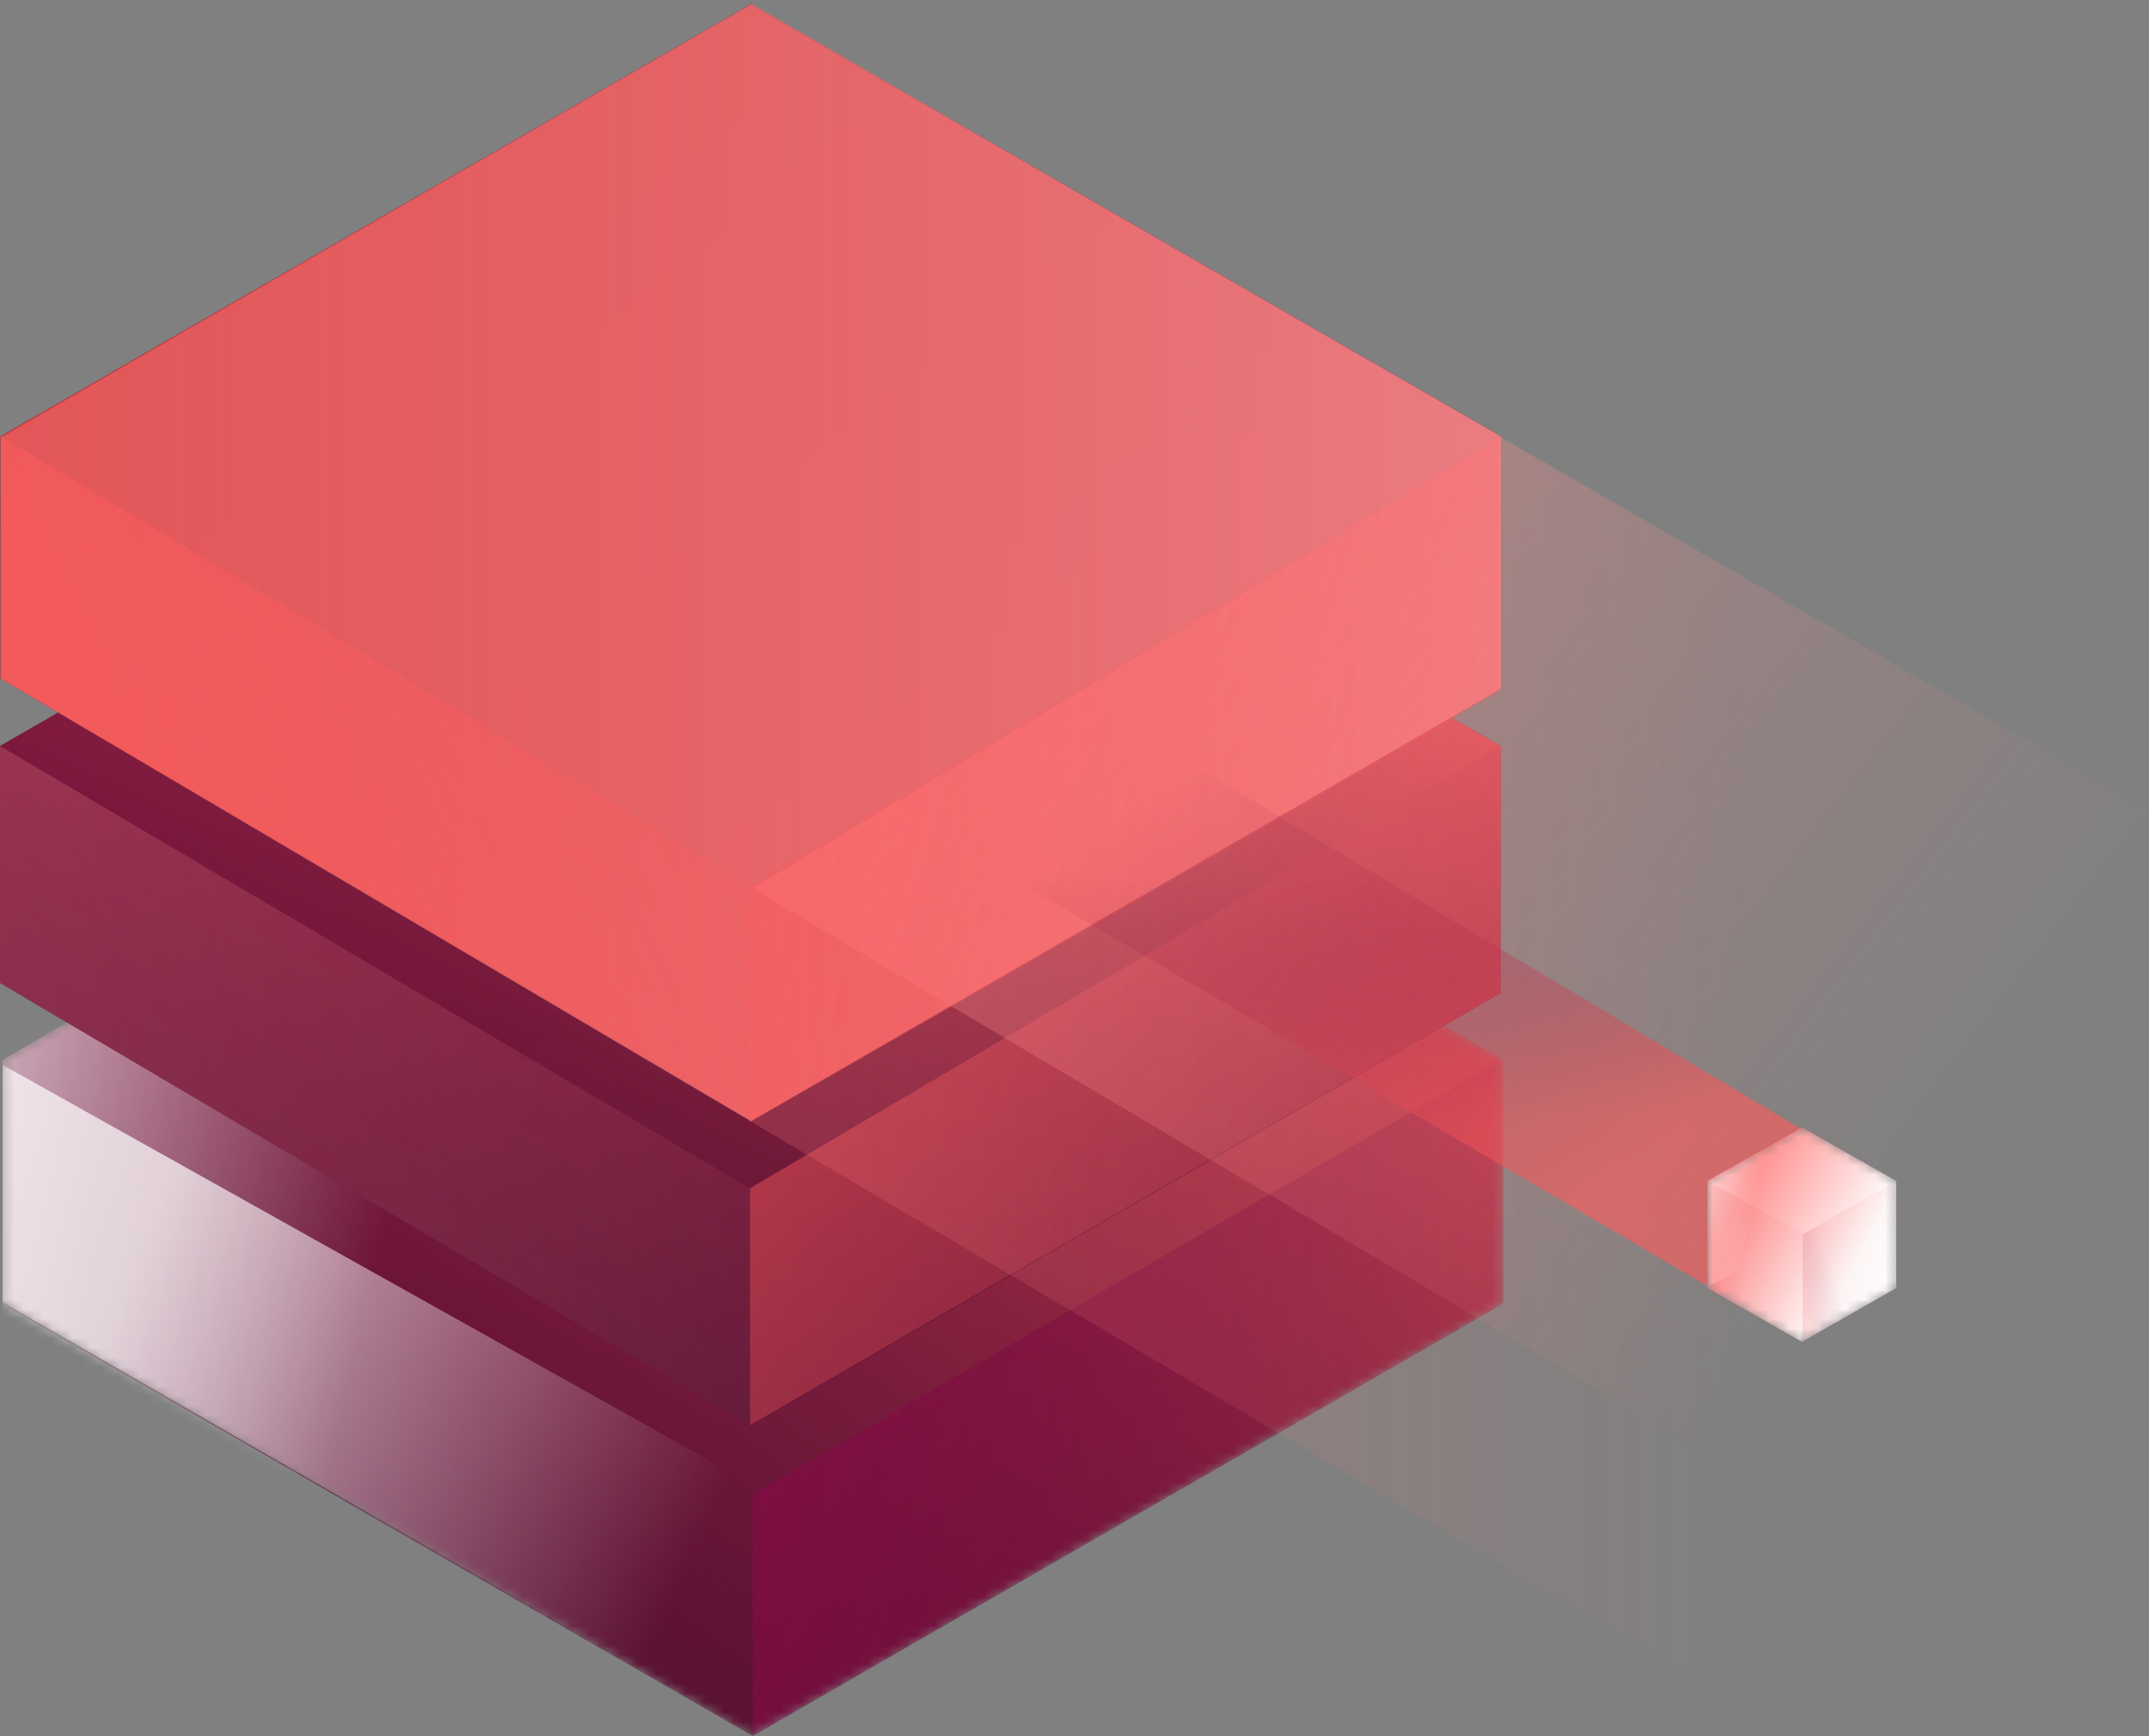 <svg width="224" height="181" viewBox="0 0 224 181" fill="none" xmlns="http://www.w3.org/2000/svg">
<rect x="0" y="0" width="224" height="181" fill="#808080" stroke="none"/>
<g clip-path="url(#clip0_381_32)">
<mask id="mask0_381_32" style="mask-type:alpha" maskUnits="userSpaceOnUse" x="0" y="65" width="157" height="116">
<path d="M78.47 65.421L156.677 110.486L156.665 135.923L78.458 180.988L0.251 135.923L0.263 110.486L78.47 65.421Z" fill="white"/>
</mask>
<g mask="url(#mask0_381_32)">
<path d="M78.47 65.421L156.677 110.486L156.665 135.923L78.458 180.988L0.251 135.923L0.263 110.486L78.47 65.421Z" fill="url(#paint0_linear_381_32)"/>
<path d="M78.47 65.421L156.677 110.486L156.665 135.923L78.458 180.988L0.251 135.923L0.263 110.486L78.47 65.421Z" fill="url(#paint1_linear_381_32)"/>
<path style="mix-blend-mode:soft-light" opacity="0.631" fill-rule="evenodd" clip-rule="evenodd" d="M0.263 199.977V110.486L77.789 65.421V155.436L0.263 199.977Z" fill="url(#paint2_linear_381_32)"/>
<path fill-rule="evenodd" clip-rule="evenodd" d="M78.458 180.944V155.795L156.483 110.486V136.049L78.458 180.944Z" fill="url(#paint3_linear_381_32)"/>
<path style="mix-blend-mode:soft-light" opacity="0.701" fill-rule="evenodd" clip-rule="evenodd" d="M78.47 154.8L78.458 180.83L0.251 135.765L0.263 111.022L78.47 154.8Z" fill="url(#paint4_linear_381_32)"/>
</g>
<path d="M78.207 32.712L156.413 77.777V103.555L78.207 148.62L0 102.482V77.777L78.207 32.712Z" fill="url(#paint5_linear_381_32)"/>
<path d="M78.207 32.712L156.413 77.777V103.555L78.207 148.62L0 102.482V77.777L78.207 32.712Z" fill="url(#paint6_linear_381_32)"/>
<g opacity="0.379">
<path opacity="0.379" d="M78.207 123.915V148.62L0 102.482V77.777L78.207 123.915Z" fill="url(#paint7_linear_381_32)"/>
<path opacity="0.379" d="M78.207 123.915V148.62L0 102.482V77.777L78.207 123.915Z" fill="url(#paint8_linear_381_32)"/>
</g>
<path fill-rule="evenodd" clip-rule="evenodd" d="M78.189 148.599V123.881L156.22 77.867V103.44L78.189 148.599Z" fill="url(#paint9_linear_381_32)" fill-opacity="0.52"/>
<path d="M78.265 0.434L156.472 45.499V71.813L78.265 116.878L0.059 70.741V45.499L78.265 0.434Z" fill="url(#paint10_linear_381_32)"/>
<path d="M78.265 0.434L156.472 45.499V71.813L78.265 116.878L0.059 70.741V45.499L78.265 0.434Z" fill="url(#paint11_linear_381_32)" fill-opacity="0.9"/>
<path opacity="0.39" fill-rule="evenodd" clip-rule="evenodd" d="M0.101 45.626L78.458 0.369L230 88.557V206.555L0.101 70.773V45.626Z" fill="url(#paint12_linear_381_32)"/>
<path opacity="0.39" fill-rule="evenodd" clip-rule="evenodd" d="M156.444 45.58L230 88.02V182.458L78.458 92.636L156.444 45.58Z" fill="url(#paint13_linear_381_32)"/>
<path fill-rule="evenodd" clip-rule="evenodd" d="M78.637 92.544V116.82L0.076 70.743V45.484L78.637 92.544Z" fill="url(#paint14_linear_381_32)" fill-opacity="0.52"/>
<path fill-rule="evenodd" clip-rule="evenodd" d="M78.144 117.002V92.573L156.279 45.619V72.235L78.144 117.002Z" fill="url(#paint15_linear_381_32)" fill-opacity="0.52"/>
<path fill-rule="evenodd" clip-rule="evenodd" d="M187.805 117.75L177.977 123.409V134.079L99.416 88.002V76.552L109.243 70.69L187.805 117.75Z" fill="url(#paint16_linear_381_32)" fill-opacity="0.52"/>
<path fill-rule="evenodd" clip-rule="evenodd" d="M187.805 117.75L177.977 123.409V134.079L99.416 88.002V76.552L109.243 70.69L187.805 117.75Z" fill="url(#paint17_linear_381_32)" fill-opacity="0.2"/>
<mask id="mask1_381_32" style="mask-type:alpha" maskUnits="userSpaceOnUse" x="177" y="117" width="21" height="23">
<path d="M187.817 117.509L197.659 123.109V134.308L187.817 139.908L177.975 134.308V123.109L187.817 117.509Z" fill="white"/>
</mask>
<g mask="url(#mask1_381_32)">
<path d="M187.817 117.509L197.659 123.109V134.308L187.817 139.908L177.975 134.308V123.109L187.817 117.509Z" fill="url(#paint18_linear_381_32)"/>
<path d="M187.817 117.509L197.659 123.109V134.308L187.817 139.908L177.975 134.308V123.109L187.817 117.509Z" fill="url(#paint19_linear_381_32)"/>
<path style="mix-blend-mode:soft-light" opacity="0.631" fill-rule="evenodd" clip-rule="evenodd" d="M177.975 134.229V123.109L187.731 117.509V128.694L177.975 134.229Z" fill="url(#paint20_linear_381_32)"/>
<path d="M187.879 139.829V128.709L197.635 123.109V134.294L187.879 139.829Z" fill="url(#paint21_linear_381_32)" fill-opacity="0.15"/>
<path d="M187.879 139.829V128.709L197.635 123.109V134.294L187.879 139.829Z" fill="url(#paint22_linear_381_32)" fill-opacity="0.2"/>
<path d="M187.817 128.549V139.908L177.975 134.308V123.109L187.817 128.549Z" fill="url(#paint23_linear_381_32)" fill-opacity="0.15"/>
<path d="M187.817 128.549V139.908L177.975 134.308V123.109L187.817 128.549Z" fill="url(#paint24_linear_381_32)" fill-opacity="0.2"/>
</g>
</g>
<defs>
<linearGradient id="paint0_linear_381_32" x1="-81.882" y1="54.387" x2="106.524" y2="229.29" gradientUnits="userSpaceOnUse">
<stop stop-color="#710A3C"/>
<stop offset="1" stop-color="#3B0E2A"/>
</linearGradient>
<linearGradient id="paint1_linear_381_32" x1="0.251" y1="180.988" x2="110.717" y2="31.466" gradientUnits="userSpaceOnUse">
<stop stop-color="#710A3C" stop-opacity="0"/>
<stop offset="1" stop-color="#FF5C5C"/>
</linearGradient>
<linearGradient id="paint2_linear_381_32" x1="0.263" y1="107.205" x2="42.575" y2="116.443" gradientUnits="userSpaceOnUse">
<stop stop-color="white"/>
<stop offset="1" stop-color="white" stop-opacity="0"/>
</linearGradient>
<linearGradient id="paint3_linear_381_32" x1="156.483" y1="158.597" x2="65.312" y2="125.276" gradientUnits="userSpaceOnUse">
<stop stop-color="#710A3C" stop-opacity="0"/>
<stop offset="1" stop-color="#880C48"/>
</linearGradient>
<linearGradient id="paint4_linear_381_32" x1="20.726" y1="116.928" x2="80.482" y2="143.53" gradientUnits="userSpaceOnUse">
<stop stop-color="white"/>
<stop offset="1" stop-color="white" stop-opacity="0"/>
</linearGradient>
<linearGradient id="paint5_linear_381_32" x1="-82.126" y1="21.645" x2="106.792" y2="196.494" gradientUnits="userSpaceOnUse">
<stop stop-color="#710A3C"/>
<stop offset="1" stop-color="#3B0E2A"/>
</linearGradient>
<linearGradient id="paint6_linear_381_32" x1="-1.16537e-06" y1="148.62" x2="73.204" y2="11.584" gradientUnits="userSpaceOnUse">
<stop stop-color="#021755" stop-opacity="0"/>
<stop offset="0" stop-color="#710A3C" stop-opacity="0"/>
<stop offset="1" stop-color="#FF5C5C"/>
</linearGradient>
<linearGradient id="paint7_linear_381_32" x1="71.903" y1="94.866" x2="8.071" y2="118.49" gradientUnits="userSpaceOnUse">
<stop stop-color="#FF8F8F" stop-opacity="0"/>
<stop offset="1" stop-color="#FF8F8F"/>
</linearGradient>
<linearGradient id="paint8_linear_381_32" x1="153.61" y1="137.312" x2="4.934" y2="84.548" gradientUnits="userSpaceOnUse">
<stop stop-color="#FF8F8F" stop-opacity="0"/>
<stop offset="1" stop-color="#FF8F8F"/>
</linearGradient>
<linearGradient id="paint9_linear_381_32" x1="208.894" y1="141.953" x2="81.135" y2="93.355" gradientUnits="userSpaceOnUse">
<stop stop-color="#710A3C" stop-opacity="0"/>
<stop offset="1" stop-color="#FF5C5C"/>
</linearGradient>
<linearGradient id="paint10_linear_381_32" x1="-6.826" y1="-4.74" x2="111.267" y2="146.427" gradientUnits="userSpaceOnUse">
<stop stop-color="#380820"/>
<stop offset="1" stop-color="#880C48"/>
</linearGradient>
<linearGradient id="paint11_linear_381_32" x1="-18.423" y1="42.434" x2="210.081" y2="42.434" gradientUnits="userSpaceOnUse">
<stop stop-color="#DD3C3C"/>
<stop offset="1" stop-color="#FFA1A1"/>
</linearGradient>
<linearGradient id="paint12_linear_381_32" x1="182.487" y1="61.718" x2="0.101" y2="61.718" gradientUnits="userSpaceOnUse">
<stop stop-color="#FF7D7D" stop-opacity="0"/>
<stop offset="1" stop-color="#FF7D7D"/>
</linearGradient>
<linearGradient id="paint13_linear_381_32" x1="203.323" y1="118.372" x2="109.579" y2="45.886" gradientUnits="userSpaceOnUse">
<stop stop-color="#FF8F8F" stop-opacity="0"/>
<stop offset="1" stop-color="#FF8F8F"/>
</linearGradient>
<linearGradient id="paint14_linear_381_32" x1="121.4" y1="71.878" x2="34.505" y2="115.544" gradientUnits="userSpaceOnUse">
<stop stop-color="#FF5C5C" stop-opacity="0"/>
<stop offset="1" stop-color="#FF5C5C"/>
</linearGradient>
<linearGradient id="paint15_linear_381_32" x1="183.848" y1="95.907" x2="79.625" y2="64.2" gradientUnits="userSpaceOnUse">
<stop stop-color="#FF5C5C" stop-opacity="0"/>
<stop offset="1" stop-color="#FF5C5C"/>
</linearGradient>
<linearGradient id="paint16_linear_381_32" x1="123.208" y1="79.741" x2="159.878" y2="128.242" gradientUnits="userSpaceOnUse">
<stop stop-color="#710A3C" stop-opacity="0"/>
<stop offset="1" stop-color="#FF5C5C"/>
</linearGradient>
<linearGradient id="paint17_linear_381_32" x1="164.663" y1="91.378" x2="164.663" y2="116.451" gradientUnits="userSpaceOnUse">
<stop stop-color="#710A3C" stop-opacity="0"/>
<stop offset="1" stop-color="#FF5C5C"/>
</linearGradient>
<linearGradient id="paint18_linear_381_32" x1="187.817" y1="117.69" x2="194.921" y2="133.902" gradientUnits="userSpaceOnUse">
<stop stop-color="#3A051F"/>
<stop offset="1" stop-color="#450625"/>
</linearGradient>
<linearGradient id="paint19_linear_381_32" x1="190.954" y1="136.044" x2="178.581" y2="129.246" gradientUnits="userSpaceOnUse">
<stop stop-color="white"/>
<stop offset="1" stop-color="#FF8F8F"/>
</linearGradient>
<linearGradient id="paint20_linear_381_32" x1="177.975" y1="122.701" x2="183.294" y2="123.877" gradientUnits="userSpaceOnUse">
<stop stop-color="white"/>
<stop offset="1" stop-color="white" stop-opacity="0"/>
</linearGradient>
<linearGradient id="paint21_linear_381_32" x1="182.756" y1="121.512" x2="201.614" y2="129.059" gradientUnits="userSpaceOnUse">
<stop stop-color="#DD3C3C"/>
<stop offset="1" stop-color="#DD3C3C" stop-opacity="0"/>
</linearGradient>
<linearGradient id="paint22_linear_381_32" x1="193.508" y1="131.469" x2="187.05" y2="133.322" gradientUnits="userSpaceOnUse">
<stop stop-color="#710A3C" stop-opacity="0"/>
<stop offset="0.403" stop-color="#710A3C" stop-opacity="0.05"/>
<stop offset="1" stop-color="#FF8F8F"/>
</linearGradient>
<linearGradient id="paint23_linear_381_32" x1="172.807" y1="121.505" x2="191.809" y2="129.14" gradientUnits="userSpaceOnUse">
<stop stop-color="#DD3C3C"/>
<stop offset="1" stop-color="#DD3C3C" stop-opacity="0.09"/>
</linearGradient>
<linearGradient id="paint24_linear_381_32" x1="183.654" y1="131.508" x2="177.143" y2="133.384" gradientUnits="userSpaceOnUse">
<stop stop-color="#FF5C5C" stop-opacity="0"/>
<stop offset="0.403" stop-color="#FF5C5C" stop-opacity="0.08"/>
<stop offset="1" stop-color="#FF5C5C"/>
</linearGradient>
<clipPath id="clip0_381_32">
<rect width="224" height="181" fill="white"/>
</clipPath>
</defs>
</svg>
